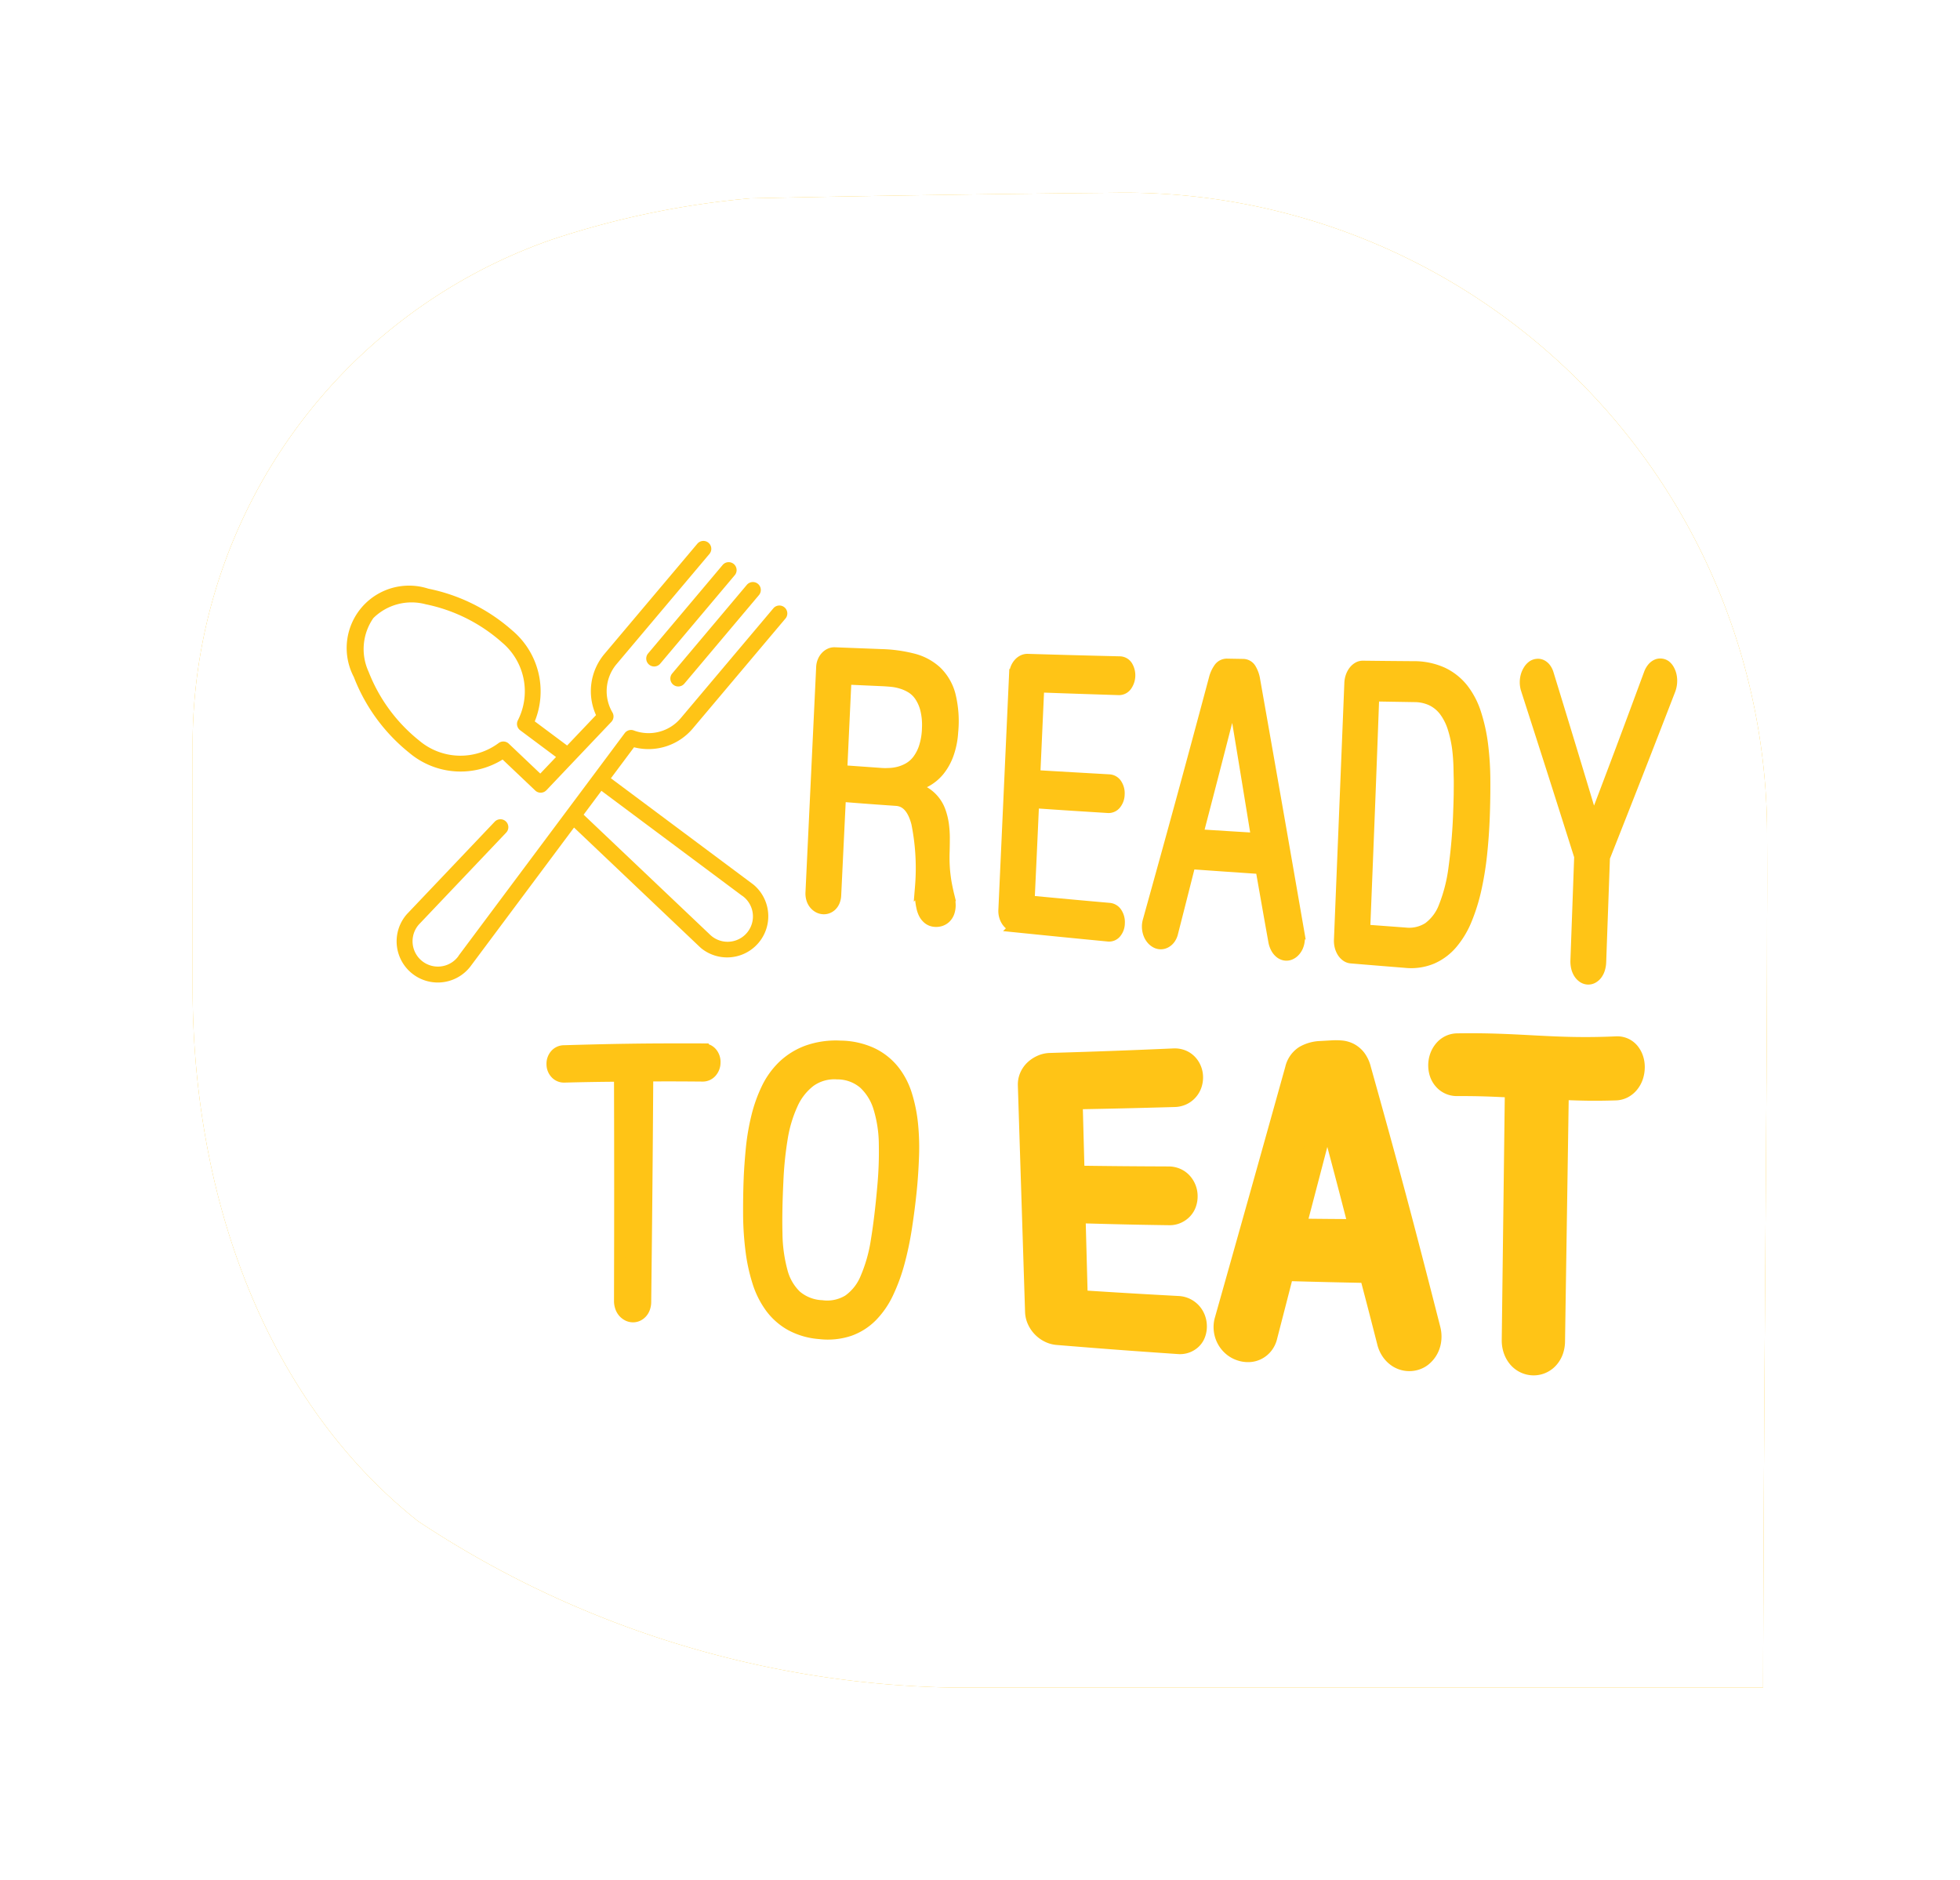 <svg xmlns="http://www.w3.org/2000/svg" xmlns:xlink="http://www.w3.org/1999/xlink" width="86.501" height="82.981" viewBox="0 0 86.501 82.981">
  <defs>
    <filter id="Path_728" x="0" y="0" width="86.501" height="82.981" filterUnits="userSpaceOnUse">
      <feOffset dx="-2.835" input="SourceAlpha"/>
      <feGaussianBlur stdDeviation="2.835" result="blur"/>
      <feFlood flood-color="#221f1f" flood-opacity="0.039"/>
      <feComposite operator="in" in2="blur"/>
      <feComposite in="SourceGraphic"/>
    </filter>
    <filter id="Path_729" x="0" y="0" width="86.501" height="82.981" filterUnits="userSpaceOnUse">
      <feOffset dx="-2.835" input="SourceAlpha"/>
      <feGaussianBlur stdDeviation="2.835" result="blur-2"/>
      <feFlood flood-color="#221f1f" flood-opacity="0.039"/>
      <feComposite operator="in" in2="blur-2"/>
      <feComposite in="SourceGraphic"/>
    </filter>
  </defs>
  <g id="ready_to_eat_pc" transform="translate(11.339 8.504)">
    <g id="Group_1303" data-name="Group 1303" transform="translate(0 0)">
      <g transform="matrix(1, 0, 0, 1, -11.34, -8.5)" filter="url(#Path_728)">
        <path id="Path_728-2" data-name="Path 728" d="M1040.375,54.089c-.006,8.709-.137,18.719-.178,33.993h-35.941a44.012,44.012,0,0,1-23.424-7.343c-6.535-5.186-9.945-13.973-9.945-23.543V46.584A23.621,23.621,0,0,1,986.68,24.2a38.405,38.405,0,0,1,8.813-1.839c3.725-.083,7.23-.137,10.58-.184l2.852-.036c.962-.012,1.913-.018,2.863-.03a28.363,28.363,0,0,1,28.587,28.26v.285C1040.381,51.784,1040.381,52.925,1040.375,54.089Z" transform="translate(-959.55 -13.61)" fill="#ffc416"/>
      </g>
      <g transform="matrix(1, 0, 0, 1, -11.34, -8.5)" filter="url(#Path_729)">
        <path id="Path_729-2" data-name="Path 729" d="M1040.375,54.089c-.006,8.709-.137,18.719-.178,33.993h-35.941a44.012,44.012,0,0,1-23.424-7.343c-6.535-5.186-9.945-13.973-9.945-23.543V46.584A23.621,23.621,0,0,1,986.68,24.2a38.405,38.405,0,0,1,8.813-1.839c3.725-.083,7.23-.137,10.58-.184l2.852-.036c.962-.012,1.913-.018,2.863-.03a28.363,28.363,0,0,1,28.587,28.26v.285C1040.381,51.784,1040.381,52.925,1040.375,54.089Z" transform="translate(-959.55 -13.61)" fill="#fff"/>
      </g>
    </g>
    <g id="Group_1311" data-name="Group 1311" transform="translate(4.027 15.369)">
      <g id="Group_1304" data-name="Group 1304">
        <path id="Path_730" data-name="Path 730" d="M999.933,54.07a.349.349,0,0,0,.493-.042l3.3-3.918a.35.35,0,0,0-.535-.45l-3.3,3.917A.349.349,0,0,0,999.933,54.07Z" transform="translate(-986.654 -48.611)" fill="#ffc416"/>
        <path id="Path_731" data-name="Path 731" d="M1001.724,55.556a.35.35,0,0,0,.492-.042l3.3-3.917a.35.35,0,0,0-.535-.451l-3.3,3.918A.35.35,0,0,0,1001.724,55.556Z" transform="translate(-987.381 -49.214)" fill="#ffc416"/>
        <path id="Path_732" data-name="Path 732" d="M994.338,58.194l4.1-4.864a.35.35,0,0,0-.535-.45l-4.1,4.863a1.855,1.855,0,0,1-2.07.54.348.348,0,0,0-.4.118l-1.376,1.845,0,0v0L984,68.226l0,.007c-.02.027-.038.051-.057.074a1.118,1.118,0,1,1-1.71-1.442.928.928,0,0,1,.063-.068l.005-.005,3.8-4a.349.349,0,0,0-.507-.481l-3.8,4c-.036.037-.069.072-.1.108a1.817,1.817,0,0,0,2.779,2.342c.031-.036.06-.074.09-.116l4.533-6.077,5.5,5.223c.037.036.072.068.108.1a1.817,1.817,0,0,0,2.342-2.778c-.036-.031-.074-.06-.116-.09l-6.207-4.63,1.021-1.368A2.558,2.558,0,0,0,994.338,58.194Zm2.176,7.384.006,0c.027.02.051.039.074.058a1.118,1.118,0,1,1-1.441,1.71c-.023-.019-.045-.039-.069-.063l-.005-.005L989.519,62l.785-1.053Z" transform="translate(-979.128 -49.918)" fill="#ffc416"/>
        <path id="Path_733" data-name="Path 733" d="M984.481,57.627l1.439,1.367a.349.349,0,0,0,.494-.012l2.865-3.016a.349.349,0,0,0,.048-.418,1.854,1.854,0,0,1,.182-2.131l4.1-4.864a.349.349,0,0,0-.534-.45l-4.1,4.864a2.556,2.556,0,0,0-.372,2.7l-1.275,1.341L985.9,55.943a3.515,3.515,0,0,0-1-4.018,7.962,7.962,0,0,0-3.7-1.839,2.753,2.753,0,0,0-3.285,3.9,7.953,7.953,0,0,0,2.44,3.339A3.513,3.513,0,0,0,984.481,57.627Zm-5.7-6.247a2.4,2.4,0,0,1,2.306-.605,7.255,7.255,0,0,1,3.367,1.684,2.818,2.818,0,0,1,.7,3.438.35.35,0,0,0,.1.437l1.584,1.182-.695.731-1.389-1.319a.349.349,0,0,0-.449-.028,2.819,2.819,0,0,1-3.507-.111,7.25,7.25,0,0,1-2.23-3.033A2.393,2.393,0,0,1,978.779,51.381Z" transform="translate(-977.665 -47.979)" fill="#ffc416"/>
      </g>
      <g id="Group_1306" data-name="Group 1306" transform="translate(20.431 4.942)">
        <g id="Group_1305" data-name="Group 1305">
          <path id="Path_734" data-name="Path 734" d="M1013.345,62.615c-.085,1.753-.127,2.629-.211,4.377a.78.78,0,0,1-.055.261.562.562,0,0,1-.125.19.506.506,0,0,1-.178.112.458.458,0,0,1-.211.024.5.5,0,0,1-.207-.071.608.608,0,0,1-.165-.15.633.633,0,0,1-.106-.215.82.82,0,0,1-.03-.268c.189-3.968.283-5.959.472-9.951a.734.734,0,0,1,.055-.25.656.656,0,0,1,.125-.2.563.563,0,0,1,.178-.132.449.449,0,0,1,.211-.043l2.07.08a6.309,6.309,0,0,1,1.378.19,2.388,2.388,0,0,1,1.027.545,2.223,2.223,0,0,1,.606,1.031,4.808,4.808,0,0,1,.118,1.644,3.533,3.533,0,0,1-.184.942,2.5,2.5,0,0,1-.409.751,1.94,1.94,0,0,1-.613.5,1.853,1.853,0,0,1-.789.2,2.189,2.189,0,0,1,.7.234,1.613,1.613,0,0,1,.743.87,2.838,2.838,0,0,1,.14.562,4.537,4.537,0,0,1,.043.6q0,.308-.008.607a6.98,6.98,0,0,0,.02.867q.035.357.087.621t.1.459a1.936,1.936,0,0,1,.057.375.943.943,0,0,1-.051.375.615.615,0,0,1-.159.241.567.567,0,0,1-.223.124.637.637,0,0,1-.242.021.519.519,0,0,1-.281-.11.722.722,0,0,1-.182-.226,1.158,1.158,0,0,1-.1-.3,2.826,2.826,0,0,1-.05-.325,3.046,3.046,0,0,1-.012-.307c0-.1,0-.181.007-.25a10.082,10.082,0,0,0-.164-2.811c-.167-.641-.465-.976-.9-1.009C1014.832,62.732,1014.336,62.694,1013.345,62.615Zm.052-1.116,1.781.127q.134.009.328,0a1.979,1.979,0,0,0,.413-.059,1.78,1.78,0,0,0,.439-.176,1.346,1.346,0,0,0,.4-.348,1.943,1.943,0,0,0,.3-.576,2.96,2.96,0,0,0,.14-.858,2.866,2.866,0,0,0-.08-.835,1.874,1.874,0,0,0-.253-.574,1.276,1.276,0,0,0-.371-.364,1.881,1.881,0,0,0-.441-.2,2.224,2.224,0,0,0-.453-.091c-.15-.014-.286-.024-.411-.029l-1.6-.072C1013.513,59.068,1013.474,59.879,1013.4,61.5Z" transform="translate(-1012.056 -56.297)" fill="#ffc416" stroke="#ffc416" stroke-width="0.5"/>
          <path id="Path_735" data-name="Path 735" d="M1027.689,63.1c-.078,1.744-.118,2.615-.2,4.355,1.417.132,2.126.2,3.543.324a.423.423,0,0,1,.33.207.734.734,0,0,1,.11.443.669.669,0,0,1-.147.416.383.383,0,0,1-.346.141c-1.633-.158-2.449-.239-4.082-.405a.441.441,0,0,1-.206-.075.6.6,0,0,1-.165-.163.766.766,0,0,1-.106-.228.81.81,0,0,1-.03-.267c.188-4.144.283-6.222.472-10.39a.827.827,0,0,1,.054-.264.733.733,0,0,1,.126-.214.571.571,0,0,1,.178-.142.445.445,0,0,1,.211-.048c1.625.048,2.438.07,4.062.109a.393.393,0,0,1,.33.185.788.788,0,0,1-.037.864.4.4,0,0,1-.346.163c-1.41-.045-2.114-.068-3.524-.119-.071,1.572-.106,2.357-.177,3.925,1.313.078,1.971.116,3.285.19a.407.407,0,0,1,.33.195.723.723,0,0,1,.11.439.692.692,0,0,1-.148.421.394.394,0,0,1-.346.152C1029.659,63.233,1029,63.191,1027.689,63.1Z" transform="translate(-1017.876 -56.498)" fill="#ffc416" stroke="#ffc416" stroke-width="0.5"/>
          <path id="Path_736" data-name="Path 736" d="M1042.06,66.153c-1.254-.085-1.88-.128-3.134-.218-.31,1.227-.465,1.837-.775,3.053a.747.747,0,0,1-.114.261.563.563,0,0,1-.177.162.447.447,0,0,1-.213.062.436.436,0,0,1-.222-.053.615.615,0,0,1-.192-.159.771.771,0,0,1-.128-.229.927.927,0,0,1-.053-.274.891.891,0,0,1,.035-.29c1.167-4.194,1.75-6.328,2.914-10.673a1.382,1.382,0,0,1,.209-.469.412.412,0,0,1,.357-.181l.694.012a.389.389,0,0,1,.341.2,1.345,1.345,0,0,1,.169.481c.783,4.433,1.175,6.674,1.96,11.2a1.069,1.069,0,0,1,.007.3.894.894,0,0,1-.073.273.716.716,0,0,1-.148.213.542.542,0,0,1-.2.128.41.41,0,0,1-.225.014.478.478,0,0,1-.2-.1.67.67,0,0,1-.16-.2.97.97,0,0,1-.1-.283C1042.4,68.087,1042.288,67.441,1042.06,66.153Zm-1.04-6.544-.157-1.453-.3,1.438c-.525,2.047-.788,3.062-1.313,5.078,1.05.067,1.576.1,2.626.163C1041.534,62.735,1041.363,61.69,1041.019,59.61Z" transform="translate(-1022.202 -56.642)" fill="#ffc416" stroke="#ffc416" stroke-width="0.5"/>
          <path id="Path_737" data-name="Path 737" d="M1051.826,70.158a.413.413,0,0,1-.207-.076.616.616,0,0,1-.165-.173.867.867,0,0,1-.106-.245,1.014,1.014,0,0,1-.031-.291c.184-4.523.276-6.79.459-11.337a1,1,0,0,1,.054-.289.855.855,0,0,1,.125-.235.612.612,0,0,1,.178-.159.407.407,0,0,1,.211-.056c.886.01,1.328.014,2.214.021a3.055,3.055,0,0,1,1.3.265,2.517,2.517,0,0,1,.9.716,3.477,3.477,0,0,1,.561,1.082,7.424,7.424,0,0,1,.3,1.362,12.9,12.9,0,0,1,.1,1.555q.006.818-.025,1.656-.031.814-.115,1.619a13.782,13.782,0,0,1-.247,1.537,8.125,8.125,0,0,1-.418,1.35,3.925,3.925,0,0,1-.631,1.059,2.437,2.437,0,0,1-.884.664,2.4,2.4,0,0,1-1.174.171C1053.267,70.277,1052.786,70.238,1051.826,70.158Zm.59-1.218,1.8.134a1.58,1.58,0,0,0,1.025-.239,2.057,2.057,0,0,0,.7-.942,7.022,7.022,0,0,0,.432-1.709,24.368,24.368,0,0,0,.209-2.534q.014-.36.021-.72c0-.24.007-.473,0-.7s-.007-.438-.016-.636-.022-.376-.039-.532a5.325,5.325,0,0,0-.212-1.035,2.532,2.532,0,0,0-.38-.761,1.568,1.568,0,0,0-.567-.472,1.8,1.8,0,0,0-.772-.169l-1.8-.03C1052.665,62.743,1052.582,64.812,1052.416,68.94Z" transform="translate(-1027.993 -56.703)" fill="#ffc416" stroke="#ffc416" stroke-width="0.5"/>
          <path id="Path_738" data-name="Path 738" d="M1068.6,65.668c-.065,1.845-.1,2.766-.165,4.607a1.137,1.137,0,0,1-.054.32.77.77,0,0,1-.125.239.565.565,0,0,1-.178.147.4.4,0,0,1-.211.043.416.416,0,0,1-.207-.073.608.608,0,0,1-.166-.171.818.818,0,0,1-.108-.254,1.184,1.184,0,0,1-.03-.324c.066-1.831.1-2.747.166-4.581-.945-2.989-1.416-4.466-2.357-7.385a1.025,1.025,0,0,1-.045-.29,1.044,1.044,0,0,1,.035-.282.917.917,0,0,1,.107-.25.656.656,0,0,1,.172-.193.418.418,0,0,1,.2-.073.363.363,0,0,1,.2.035.476.476,0,0,1,.168.142.758.758,0,0,1,.118.239c.8,2.609,1.2,3.926,2,6.588.99-2.6,1.484-3.917,2.471-6.589a.856.856,0,0,1,.135-.245.528.528,0,0,1,.178-.146.374.374,0,0,1,.2-.037.39.39,0,0,1,.2.075.6.6,0,0,1,.157.2.917.917,0,0,1,.089.259,1.129,1.129,0,0,1-.052.591C1070.333,61.27,1069.754,62.751,1068.6,65.668Z" transform="translate(-1033.595 -56.637)" fill="#ffc416" stroke="#ffc416" stroke-width="0.5"/>
        </g>
      </g>
      <g id="Group_1308" data-name="Group 1308" transform="translate(9.003 22.3)">
        <g id="Group_1307" data-name="Group 1307">
          <path id="Path_739" data-name="Path 739" d="M993.368,86.957a.493.493,0,0,1-.39-.156.582.582,0,0,1-.158-.4.6.6,0,0,1,.138-.413.5.5,0,0,1,.386-.18c2.451-.071,3.677-.087,6.133-.08a.478.478,0,0,1,.386.175.614.614,0,0,1,.137.424.631.631,0,0,1-.16.418.5.5,0,0,1-.392.167c-.967-.008-1.45-.01-2.416-.005-.026,3.984-.045,5.98-.091,9.977a.812.812,0,0,1-.048.276.6.6,0,0,1-.125.207.559.559,0,0,1-.182.13.5.5,0,0,1-.221.04.513.513,0,0,1-.221-.061.629.629,0,0,1-.18-.144.662.662,0,0,1-.121-.217.826.826,0,0,1-.044-.279c.01-3.974.01-5.958,0-9.919C994.828,86.925,994.341,86.933,993.368,86.957Z" transform="translate(-992.82 -85.601)" fill="#ffc416" stroke="#ffc416" stroke-width="0.5"/>
          <path id="Path_740" data-name="Path 740" d="M1007.45,91.38c.018-.457.054-.923.1-1.393a10.138,10.138,0,0,1,.236-1.362,6.32,6.32,0,0,1,.439-1.233,3.484,3.484,0,0,1,.716-1,3.1,3.1,0,0,1,1.061-.662,3.754,3.754,0,0,1,1.468-.21,3.412,3.412,0,0,1,1.4.311,2.751,2.751,0,0,1,.946.746,3.278,3.278,0,0,1,.566,1.076,6.5,6.5,0,0,1,.264,1.3,10.388,10.388,0,0,1,.044,1.422c-.018.488-.048.97-.094,1.441-.056.569-.129,1.132-.213,1.685a14.133,14.133,0,0,1-.327,1.567,7.938,7.938,0,0,1-.493,1.344,3.737,3.737,0,0,1-.71,1.028,2.616,2.616,0,0,1-.983.623,3.029,3.029,0,0,1-1.317.131,3.161,3.161,0,0,1-1.281-.372,2.8,2.8,0,0,1-.882-.78,3.832,3.832,0,0,1-.556-1.109,7.732,7.732,0,0,1-.3-1.366,13.414,13.414,0,0,1-.108-1.544C1007.423,92.485,1007.428,91.935,1007.45,91.38Zm5.894.37a16.863,16.863,0,0,0,.071-1.921,5.639,5.639,0,0,0-.238-1.578,2.419,2.419,0,0,0-.661-1.085,1.8,1.8,0,0,0-1.183-.434,1.835,1.835,0,0,0-1.2.336,2.605,2.605,0,0,0-.788,1.008,5.842,5.842,0,0,0-.451,1.515,15.7,15.7,0,0,0-.19,1.873c-.041.867-.059,1.641-.041,2.309a6.672,6.672,0,0,0,.23,1.691,2.277,2.277,0,0,0,.62,1.069,1.876,1.876,0,0,0,1.134.443,1.793,1.793,0,0,0,1.174-.244,2.22,2.22,0,0,0,.768-.969,6.777,6.777,0,0,0,.473-1.671C1013.172,93.421,1013.266,92.638,1013.344,91.75Z" transform="translate(-998.749 -85.517)" fill="#ffc416" stroke="#ffc416" stroke-width="0.5"/>
        </g>
      </g>
      <g id="Group_1310" data-name="Group 1310" transform="translate(30.055 22.228)">
        <g id="Group_1309" data-name="Group 1309">
          <path id="Path_741" data-name="Path 741" d="M1030.24,93.23c.042,1.581.064,2.371.106,3.951,1.791.115,2.687.169,4.479.266a.787.787,0,0,1,.316.08.816.816,0,0,1,.241.181.829.829,0,0,1,.158.258.888.888,0,0,1,.059.311.843.843,0,0,1-.048.3.62.62,0,0,1-.15.24.7.7,0,0,1-.239.152.716.716,0,0,1-.312.042c-2.133-.146-3.2-.226-5.329-.4a.952.952,0,0,1-.362-.1,1.084,1.084,0,0,1-.5-.519.914.914,0,0,1-.084-.351c-.127-4-.191-6-.318-10a.814.814,0,0,1,.064-.346.874.874,0,0,1,.2-.29,1.061,1.061,0,0,1,.3-.2.907.907,0,0,1,.359-.084c2.184-.066,3.276-.105,5.458-.2a.784.784,0,0,1,.323.049.687.687,0,0,1,.247.164.778.778,0,0,1,.162.25.824.824,0,0,1,.061.3.882.882,0,0,1-.049.309.77.77,0,0,1-.154.26.743.743,0,0,1-.244.182.791.791,0,0,1-.32.072c-1.82.052-2.73.072-4.551.106.037,1.393.056,2.088.093,3.48,1.681.023,2.521.03,4.2.037a.78.78,0,0,1,.32.065.715.715,0,0,1,.245.175.848.848,0,0,1,.22.562.887.887,0,0,1-.048.308.689.689,0,0,1-.153.253.751.751,0,0,1-.241.169.717.717,0,0,1-.317.061C1032.751,93.3,1031.914,93.276,1030.24,93.23Z" transform="translate(-1028.257 -85.851)" fill="#ffc416" stroke="#ffc416" stroke-width="1"/>
          <path id="Path_742" data-name="Path 742" d="M1051.821,98.2a1.242,1.242,0,0,1,.03.422,1.081,1.081,0,0,1-.11.383,1.046,1.046,0,0,1-.235.305.8.8,0,0,1-.333.181.877.877,0,0,1-.37.022.9.9,0,0,1-.34-.127,1.02,1.02,0,0,1-.278-.267,1.148,1.148,0,0,1-.179-.4c-.317-1.242-.477-1.859-.8-3.085-1.534-.03-2.3-.048-3.835-.091-.3,1.178-.453,1.763-.752,2.924a.872.872,0,0,1-.169.358.808.808,0,0,1-.274.22.785.785,0,0,1-.339.081,1,1,0,0,1-.364-.063.974.974,0,0,1-.33-.2,1.034,1.034,0,0,1-.229-.3,1.06,1.06,0,0,1-.109-.364,1.028,1.028,0,0,1,.027-.385c1.218-4.314,1.842-6.534,3.116-11.1a.915.915,0,0,1,.391-.569,1.482,1.482,0,0,1,.691-.192l.525-.03a2.423,2.423,0,0,1,.372.007.908.908,0,0,1,.34.1.9.9,0,0,1,.286.246,1.237,1.237,0,0,1,.2.44C1050.009,91.2,1050.621,93.5,1051.821,98.2Zm-4.4-9.61c-.05-.226-.075-.34-.125-.566-.037.229-.057.344-.094.573-.549,2.1-.821,3.141-1.359,5.193,1.182.014,1.773.019,2.955.025C1048.254,91.7,1047.979,90.658,1047.423,88.59Z" transform="translate(-1034.16 -85.611)" fill="#ffc416" stroke="#ffc416" stroke-width="1"/>
          <path id="Path_743" data-name="Path 743" d="M1062.127,87.244c-1.045-.051-1.567-.079-2.612-.076a.721.721,0,0,1-.565-.255.811.811,0,0,1-.156-.275,1.064,1.064,0,0,1,.008-.674.953.953,0,0,1,.16-.287.754.754,0,0,1,.245-.2.723.723,0,0,1,.322-.077c2.806-.047,4.208.26,7.009.132a.682.682,0,0,1,.32.056.667.667,0,0,1,.24.187.9.9,0,0,1,.152.285,1.052,1.052,0,0,1,.05.35,1.191,1.191,0,0,1-.06.356.982.982,0,0,1-.163.3.813.813,0,0,1-.25.21.705.705,0,0,1-.321.083c-1.022.031-1.533.012-2.556-.029-.068,4.535-.1,6.585-.169,11.154a1.229,1.229,0,0,1-.076.425.991.991,0,0,1-.2.321.838.838,0,0,1-.288.2.82.82,0,0,1-.35.064.85.85,0,0,1-.349-.088.869.869,0,0,1-.28-.22,1.062,1.062,0,0,1-.185-.331,1.232,1.232,0,0,1-.065-.427C1062.044,93.884,1062.072,91.768,1062.127,87.244Z" transform="translate(-1040.632 -85.395)" fill="#ffc416" stroke="#ffc416" stroke-width="1"/>
        </g>
      </g>
    </g>
  </g>
</svg>
